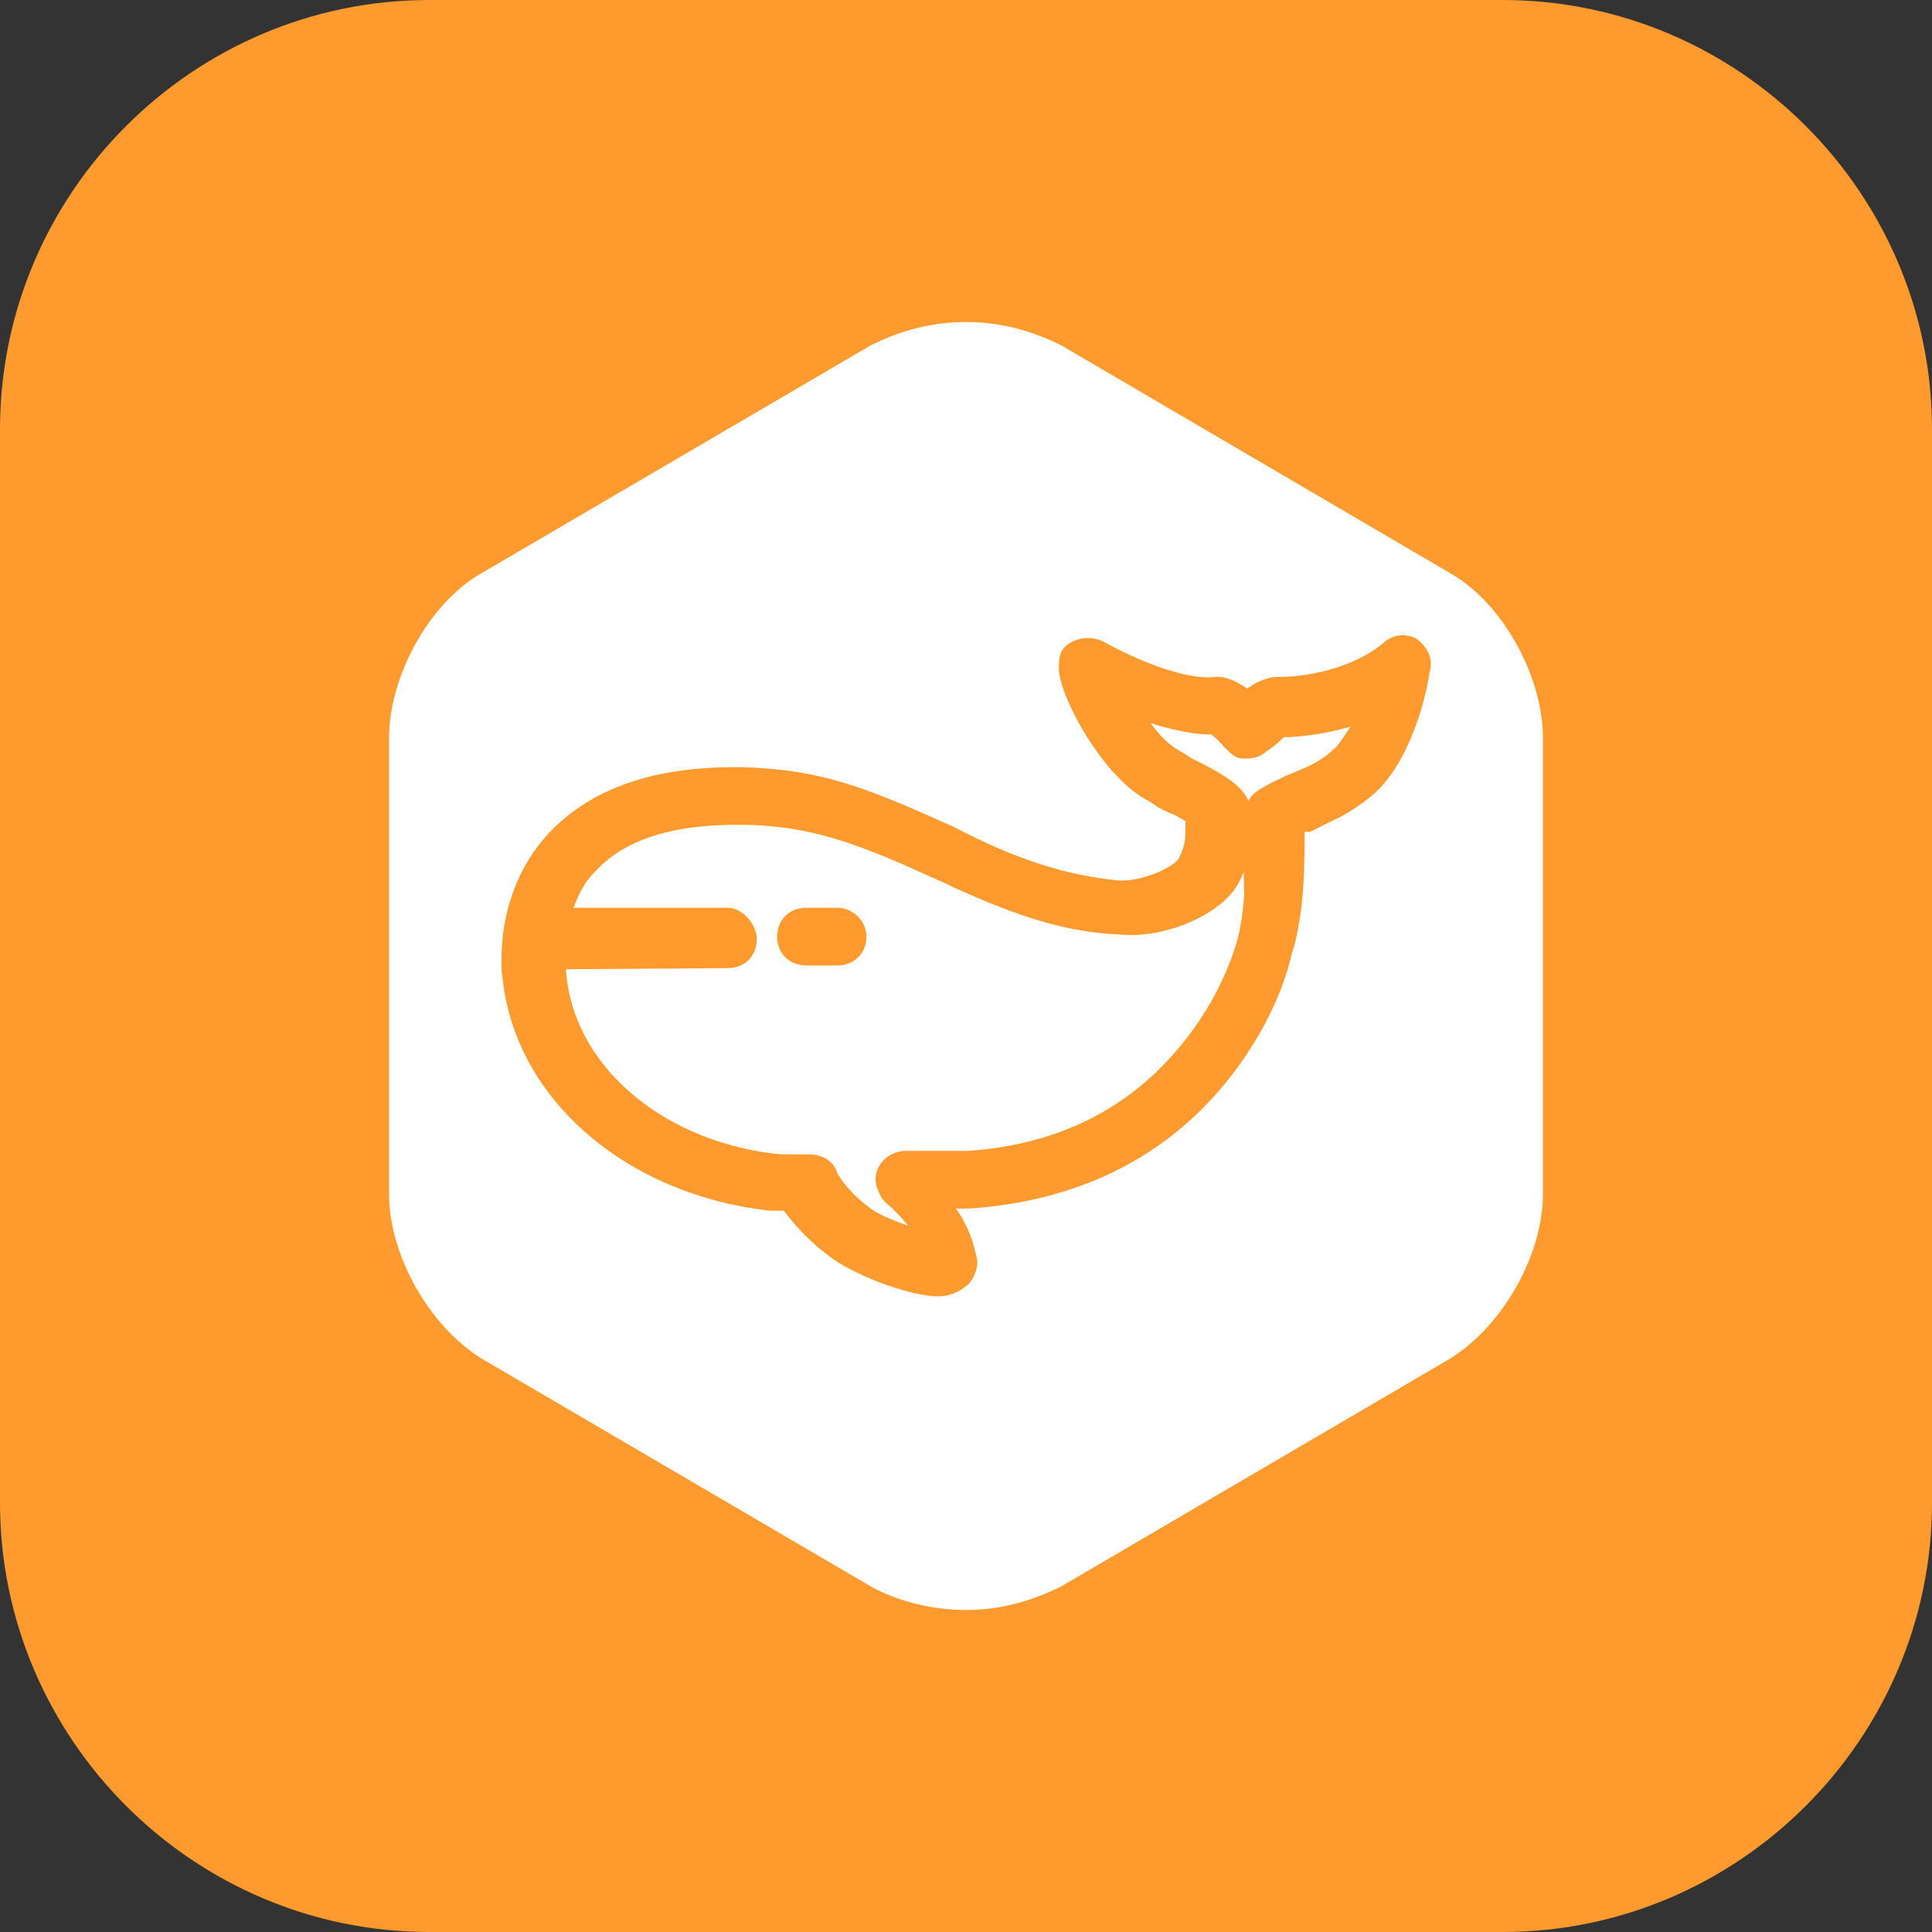 <svg width="72" height="72" viewBox="0 0 72 72" fill="none" xmlns="http://www.w3.org/2000/svg" xmlns:xlink="http://www.w3.org/1999/xlink">
	<rect x="0" y="0" width="72" height="72" fill="#333333" stroke="none"/>
	<desc>
			Created with Pixso.
	</desc>
	<defs>
		<clipPath id="clip117_145">
			<rect id="9#表格存储服务-CloudTable" width="72" height="72" fill="white" fill-opacity="0"/>
		</clipPath>
	</defs>
	<g clip-path="url(#clip117_145)">
		<path id="矩形备份-19" d="M16 0L56 0C64.8 0 72 7.2 72 16L72 56C72 64.79 64.8 72 56 72L16 72C7.19 72 0 64.79 0 56L0 16C0 7.2 7.19 0 16 0Z" fill="#FF9A2E" fill-opacity="1" fill-rule="evenodd"/>
		<path id="形状结合" d="M36 12C37.29 12 38.47 12.33 39.55 12.87L54.06 21.37C55.99 22.47 57.5 25.2 57.5 27.49L57.5 44.5C57.5 46.79 55.99 49.41 54.06 50.62L39.55 59.12C38.47 59.66 37.29 60 36 60C34.71 60 33.41 59.66 32.45 59.12L17.93 50.62C16 49.41 14.5 46.79 14.5 44.5L14.5 27.49C14.5 25.2 16 22.47 17.93 21.37L32.45 12.87C33.53 12.33 34.71 12 36 12ZM52.77 23.79C52.37 23.6 51.96 23.64 51.61 23.91C51.46 24.06 51.03 24.37 50.53 24.6C49.67 24.99 48.67 25.23 47.53 25.23C47.29 25.25 46.93 25.35 46.6 25.58L46.48 25.66C46.01 25.33 45.64 25.22 45.32 25.22C44.36 25.37 42.59 24.73 41.12 23.91C40.74 23.73 40.34 23.73 39.97 23.91C39.54 24.12 39.46 24.39 39.46 24.91C39.46 25.91 41.11 29.04 42.88 29.89L43.18 30.1C43.23 30.12 43.28 30.14 43.34 30.18L43.53 30.27C43.62 30.31 43.7 30.35 43.73 30.35C43.85 30.41 43.95 30.47 44.04 30.52C44.07 30.52 44.16 30.6 44.18 30.6C44.18 31.27 44.18 31.48 43.95 31.95C43.79 32.33 42.46 32.89 41.64 32.81C39.62 32.6 37.79 31.99 35.53 30.81L35.1 30.62C32.12 29.27 30.52 28.75 28.27 28.62L27.97 28.6C24.62 28.49 22.13 29.29 20.48 31.02C19.2 32.39 18.59 34.23 18.7 36.27L18.74 36.54C19.25 41 23.37 44.54 28.72 45.12L29.21 45.12C29.74 45.81 30.28 46.35 30.81 46.74C31.67 47.47 33.88 48.31 34.95 48.31C35.41 48.31 35.78 48.14 36.12 47.83C36.34 47.56 36.5 47.14 36.38 46.79L36.33 46.58C36.22 46.1 36 45.62 35.74 45.2L35.62 45.04L36.11 45.04C40.15 44.77 43.22 43.18 45.4 40.68C46.87 39 47.8 37.06 48.13 35.58C48.29 35.12 48.39 34.58 48.48 33.97L48.51 33.7C48.59 32.99 48.61 32.33 48.62 31.41L48.62 31L48.82 31C48.87 30.98 49.66 30.58 49.98 30.43C50.31 30.25 50.62 30.04 50.87 29.85C51.72 29.25 52.35 28.22 52.8 26.93L52.86 26.77C53.07 26.12 53.23 25.43 53.27 25.08L53.3 24.97C53.37 24.66 53.29 24.37 53.12 24.14L53.04 24.04C53 23.99 52.97 23.96 52.9 23.89L52.77 23.79ZM22.23 32.43C23.38 31.2 25.33 30.64 28.15 30.75C30.16 30.85 31.73 31.33 34.47 32.58L34.85 32.75C35.22 32.91 35.34 32.97 35.52 33.06C38.06 34.21 39.78 34.75 41.8 34.83C43.48 34.98 45.72 34.02 46.25 32.72L46.35 32.49C46.37 32.41 46.4 32.33 46.43 32.25L46.35 32.49C46.34 32.83 46.38 33.12 46.36 33.48C46.31 34.06 46.23 34.58 46.12 35C45.77 36.25 45.03 37.79 43.82 39.18C41.99 41.31 39.45 42.66 36.07 42.89L33.77 42.89C33.34 42.89 32.93 43.12 32.74 43.5C32.62 43.73 32.61 43.97 32.66 44.2C32.71 44.33 32.75 44.43 32.85 44.64L33 44.81C33.04 44.85 33.12 44.91 33.22 45C33.38 45.16 33.57 45.35 33.73 45.54L33.84 45.68C33.31 45.49 32.72 45.25 32.45 45.04L32.28 44.91C31.68 44.45 31.34 43.95 31.21 43.74C31.1 43.29 30.66 43.02 30.15 43.02L29.11 43.02L28.82 42.99C24.54 42.46 21.3 39.6 21.09 36.12L27.12 36.08C27.74 36.08 28.2 35.64 28.2 35.02L28.2 34.89C28.12 34.35 27.62 33.83 27.12 33.83L21.37 33.83L21.42 33.71C21.63 33.16 21.89 32.75 22.23 32.43ZM31.21 33.83L30.04 33.83C29.41 33.83 28.96 34.29 28.96 34.91C28.96 35.52 29.41 35.98 30.04 35.98L31.21 35.98C31.83 35.98 32.29 35.52 32.29 34.91C32.29 34.29 31.75 33.83 31.21 33.83ZM42.88 26.95C43.62 27.18 44.37 27.35 44.96 27.37L45.14 27.37C45.23 27.43 45.37 27.56 45.4 27.6C45.49 27.68 45.55 27.75 45.61 27.83C45.96 28.18 46.08 28.27 46.37 28.27C46.5 28.27 46.58 28.27 46.67 28.25C46.87 28.22 47.04 28.14 47.17 28.02L47.3 27.93C47.42 27.85 47.57 27.73 47.71 27.6L47.85 27.47L48.03 27.47C48.79 27.43 49.5 27.31 50.18 27.12L50.33 27.08C50.15 27.35 49.97 27.64 49.8 27.83L49.66 27.96L49.55 28.06C49.12 28.41 48.76 28.58 47.92 28.91L47.74 29C47 29.35 46.65 29.56 46.53 29.85C46.27 29.27 45.62 28.85 44.37 28.24L44.07 28.04C43.67 27.85 43.32 27.52 42.99 27.1L42.88 26.95Z" fill="#FFFFFF" fill-opacity="1" fill-rule="evenodd"/>
	</g>
</svg>
